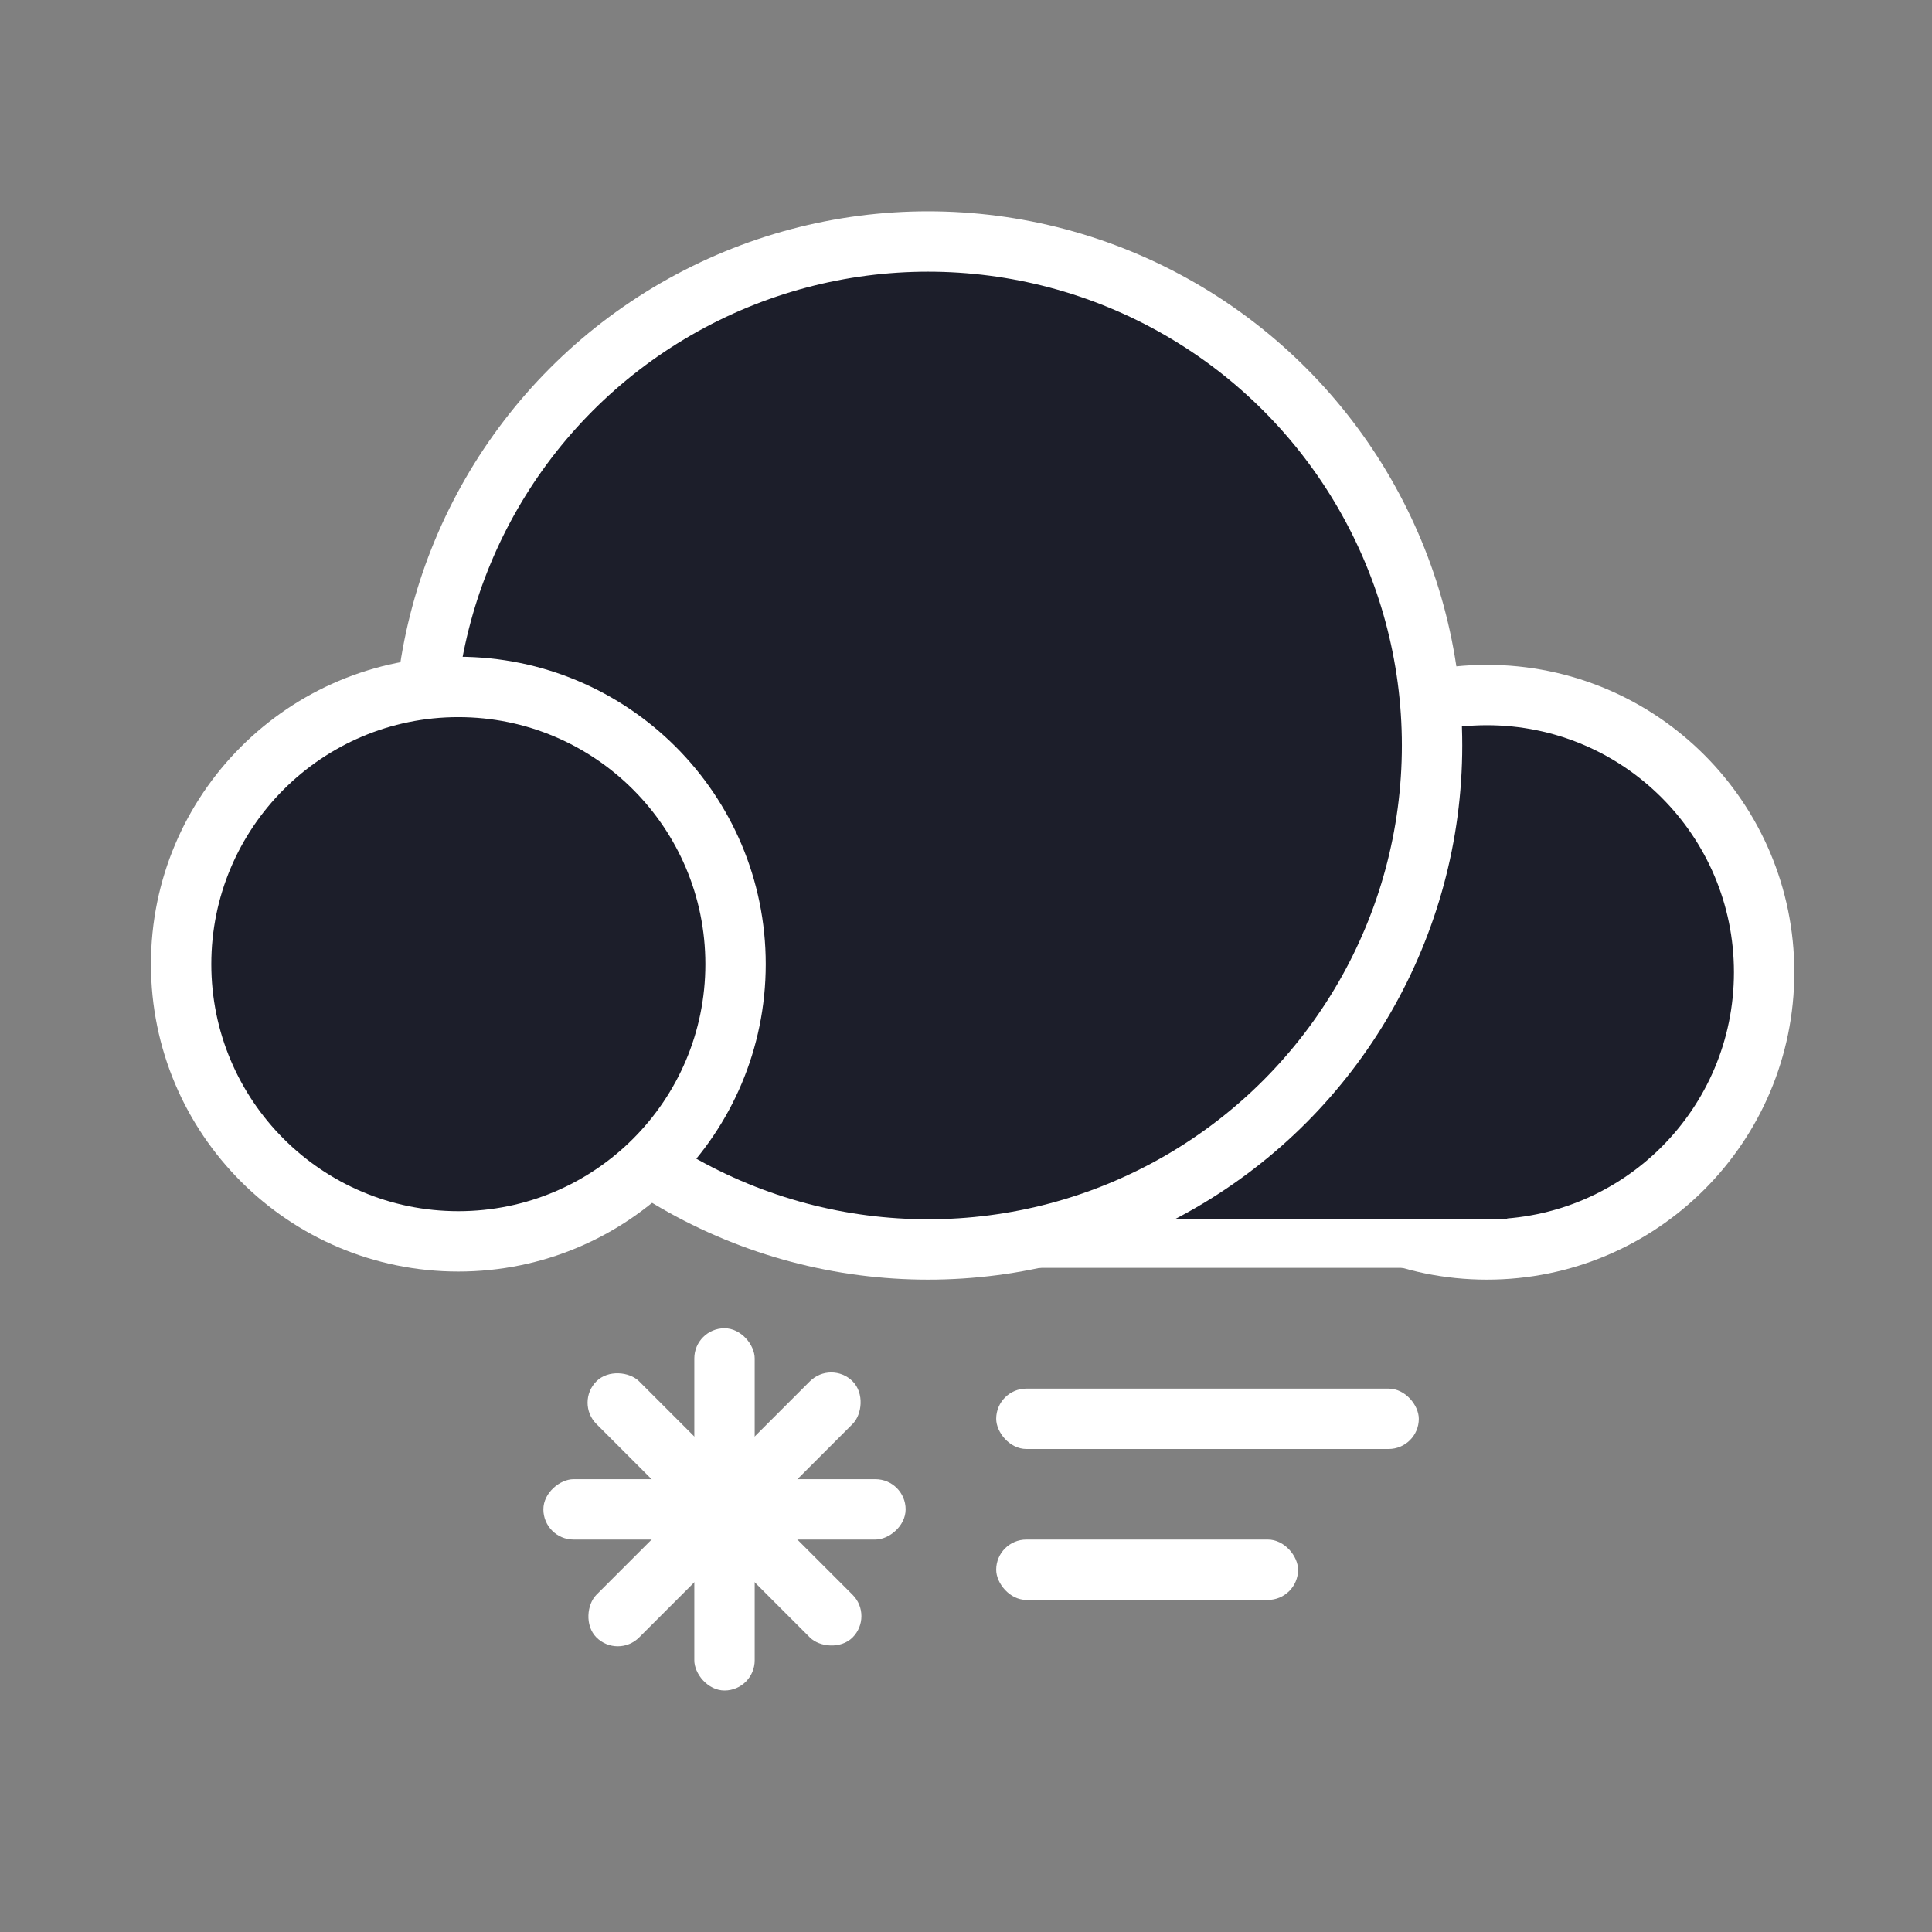 <svg width="64" height="64" viewBox="0 0 64 64" fill="none" xmlns="http://www.w3.org/2000/svg">
<rect x="0" y="0" width="64" height="64" fill="#808080" stroke="none"/>
<circle cx="49.256" cy="32.207" r="9.183" fill="#1C1E2A" stroke="white" stroke-width="2"/>
<path fill-rule="evenodd" clip-rule="evenodd" d="M44.695 39.585H30.878V42H49.39V40.793L44.695 39.585Z" fill="white"/>
<path fill-rule="evenodd" clip-rule="evenodd" d="M45.232 36.634H31.415V40.39H49.927V38.512L45.232 36.634Z" fill="#1C1E2A"/>
<circle cx="30.744" cy="24.695" r="16.695" fill="#1C1E2A" stroke="white" stroke-width="2"/>
<circle cx="15.183" cy="31.939" r="9.183" fill="#1C1E2A" stroke="white" stroke-width="2"/>
<rect x="27.536" y="45.05" width="2" height="12" rx="1" transform="rotate(45 27.536 45.05)" fill="white"/>
<rect x="19.05" y="46.465" width="2" height="12" rx="1" transform="rotate(-45 19.05 46.465)" fill="white"/>
<rect x="18" y="51" width="2" height="12" rx="1" transform="rotate(-90 18 51)" fill="white"/>
<rect x="25" y="56" width="2" height="12" rx="1" transform="rotate(180 25 56)" fill="white"/>
<rect x="33" y="46" width="14" height="2" rx="1" fill="white"/>
<rect x="33" y="51" width="10" height="2" rx="1" fill="white"/>
</svg>
